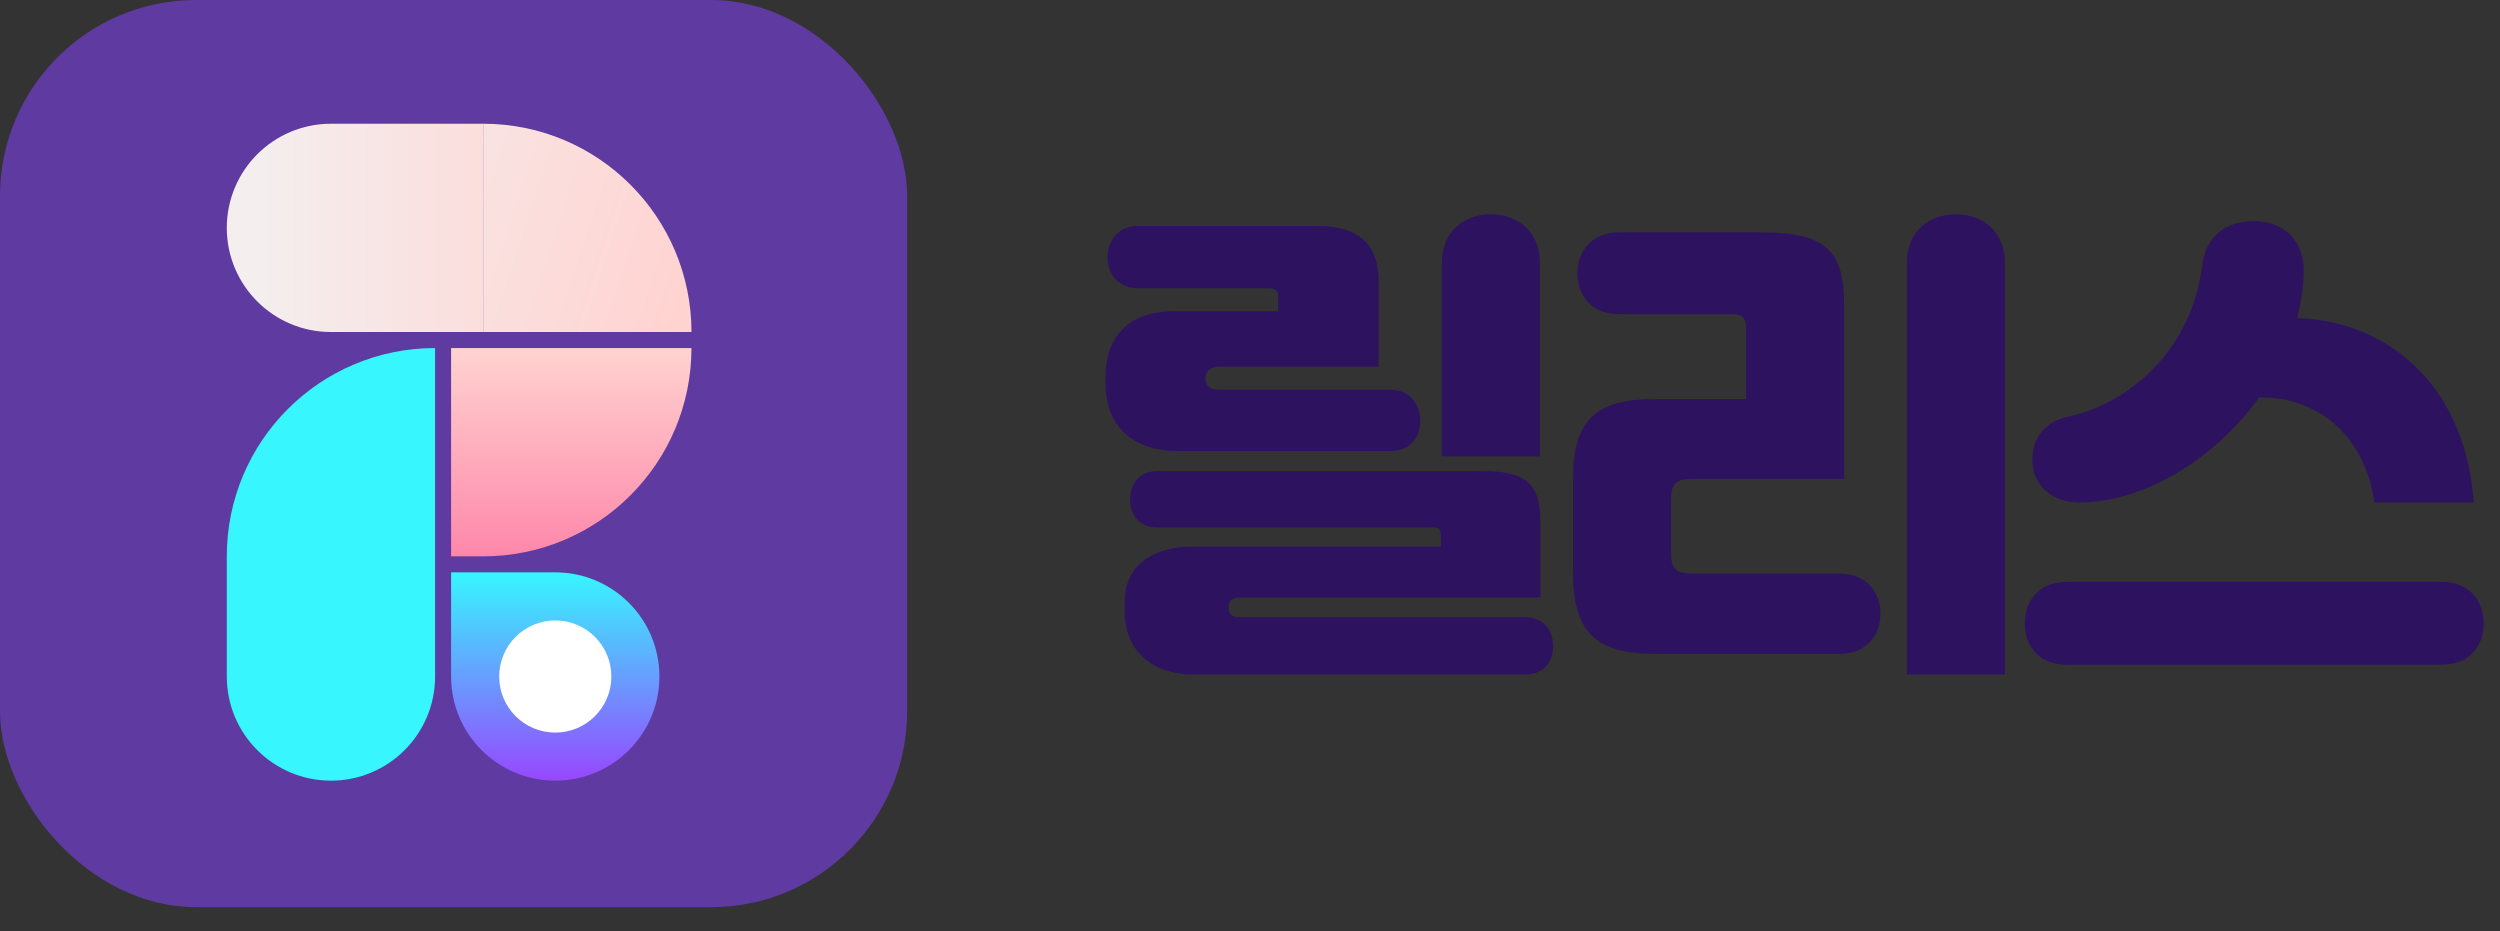 <svg width="102" height="38" viewBox="0 0 102 38" fill="none" xmlns="http://www.w3.org/2000/svg">
<rect x="0" y="0" width="102" height="38" fill="#333333" stroke="none"/>
<path d="M62.828 18.62H58.828V10.72C58.828 9.42 59.768 8.74 60.828 8.74C61.888 8.74 62.828 9.42 62.828 10.72V18.62ZM56.728 18.4H48.048C46.148 18.4 45.108 17.32 45.108 15.66V15.36C45.108 13.68 46.128 12.7 47.848 12.7H52.148V12.1C52.148 11.84 52.028 11.76 51.728 11.76H46.428C45.608 11.76 45.188 11.16 45.188 10.5C45.188 9.8 45.628 9.22 46.428 9.22H53.788C55.508 9.22 56.248 10.06 56.248 11.46V14.96H49.728C49.428 14.96 49.188 15.12 49.188 15.42V15.46C49.188 15.78 49.428 15.9 49.728 15.9H56.728C57.528 15.9 57.948 16.5 57.948 17.18C57.948 17.82 57.568 18.4 56.728 18.4ZM62.228 27.52H48.688C46.868 27.52 45.888 26.4 45.888 25V24.54C45.888 23.2 46.868 22.3 48.688 22.3H58.788V21.86C58.788 21.62 58.728 21.52 58.468 21.52H47.208C46.428 21.52 46.108 20.96 46.108 20.36C46.108 19.8 46.448 19.22 47.208 19.22H60.508C62.248 19.22 62.848 19.74 62.848 21.26V24.38H50.548C50.268 24.38 50.128 24.56 50.128 24.74V24.82C50.128 25.02 50.268 25.18 50.548 25.18H62.228C63.028 25.18 63.368 25.78 63.368 26.38C63.368 26.94 63.048 27.52 62.228 27.52ZM81.8 27.52H77.8V10.72C77.8 9.42 78.74 8.74 79.8 8.74C80.86 8.74 81.8 9.42 81.8 10.72V27.52ZM75.02 26.68H67.54C65.12 26.68 64.18 25.8 64.18 23.38V19.54C64.18 17.12 65.12 16.28 67.54 16.28H71.24V13.36C71.24 13.1 71.16 12.82 70.74 12.82H66.06C64.86 12.82 64.36 11.98 64.36 11.16C64.36 10.36 64.84 9.48 66.06 9.48H71.84C74.52 9.48 75.24 10.24 75.24 12.44V19.54H69.08C68.4 19.54 68.18 19.7 68.18 20.38V22.56C68.18 23.24 68.4 23.4 69.08 23.4H75.02C76.24 23.4 76.72 24.24 76.72 25.04C76.72 25.86 76.22 26.68 75.02 26.68ZM84.832 20.5C83.852 20.5 83.032 19.94 82.932 18.96C82.832 18 83.352 17.22 84.372 17C87.012 16.42 89.432 14.18 89.852 10.82C90.012 9.56 90.892 9.02 91.972 9.02C93.172 9.02 94.032 9.82 93.992 11.14C93.972 11.76 93.872 12.38 93.732 12.98C97.092 13.06 100.552 15.4 100.932 20.5H96.872C96.512 17.8 94.552 16.16 92.172 16.22C90.352 18.74 87.472 20.5 84.832 20.5ZM84.332 23.74H99.612C100.852 23.74 101.332 24.62 101.332 25.44C101.332 26.28 100.832 27.12 99.612 27.12H84.332C83.112 27.12 82.612 26.28 82.612 25.44C82.612 24.62 83.092 23.74 84.332 23.74Z" fill="#2D125F"/>
<rect width="37.013" height="37.013" rx="8" fill="#5E3AA1"/>
<path d="M9.253 22.699C9.253 18.005 13.058 14.2 17.752 14.2V14.2V27.602C17.752 29.948 15.849 31.851 13.503 31.851V31.851C11.156 31.851 9.253 29.948 9.253 27.602V22.699Z" fill="#37F6FE"/>
<path d="M19.713 5.048V5.048C24.407 5.048 28.212 8.853 28.212 13.546V13.546H19.713V5.048Z" fill="url(#paint0_linear_695_8230)"/>
<path d="M9.253 9.297C9.253 6.95 11.156 5.048 13.503 5.048H19.713V13.546H13.503C11.156 13.546 9.253 11.644 9.253 9.297V9.297Z" fill="url(#paint1_linear_695_8230)"/>
<path d="M28.211 14.2V14.2C28.211 18.894 24.407 22.699 19.713 22.699L18.405 22.699L18.405 14.2L28.211 14.2Z" fill="url(#paint2_linear_695_8230)"/>
<path d="M18.405 23.352H22.655C25.002 23.352 26.904 25.255 26.904 27.602V27.602C26.904 29.949 25.002 31.851 22.655 31.851V31.851C20.308 31.851 18.405 29.949 18.405 27.602V23.352Z" fill="url(#paint3_linear_695_8230)"/>
<circle cx="22.655" cy="27.602" r="2.288" fill="white"/>
<defs>
<linearGradient id="paint0_linear_695_8230" x1="11.541" y1="8.316" x2="27.558" y2="13.546" gradientUnits="userSpaceOnUse">
<stop stop-color="#F4EEEE"/>
<stop offset="1" stop-color="#FFD3D0"/>
</linearGradient>
<linearGradient id="paint1_linear_695_8230" x1="10.561" y1="8.643" x2="26.25" y2="8.643" gradientUnits="userSpaceOnUse">
<stop stop-color="#F4EEEE"/>
<stop offset="1" stop-color="#FFD3D0"/>
</linearGradient>
<linearGradient id="paint2_linear_695_8230" x1="23.308" y1="14.2" x2="23.308" y2="22.699" gradientUnits="userSpaceOnUse">
<stop stop-color="#FFD3D0"/>
<stop offset="1" stop-color="#FE87AA"/>
</linearGradient>
<linearGradient id="paint3_linear_695_8230" x1="22.655" y1="23.352" x2="22.655" y2="31.851" gradientUnits="userSpaceOnUse">
<stop stop-color="#37F6FE"/>
<stop offset="1" stop-color="#9747FF"/>
</linearGradient>
</defs>
</svg>
